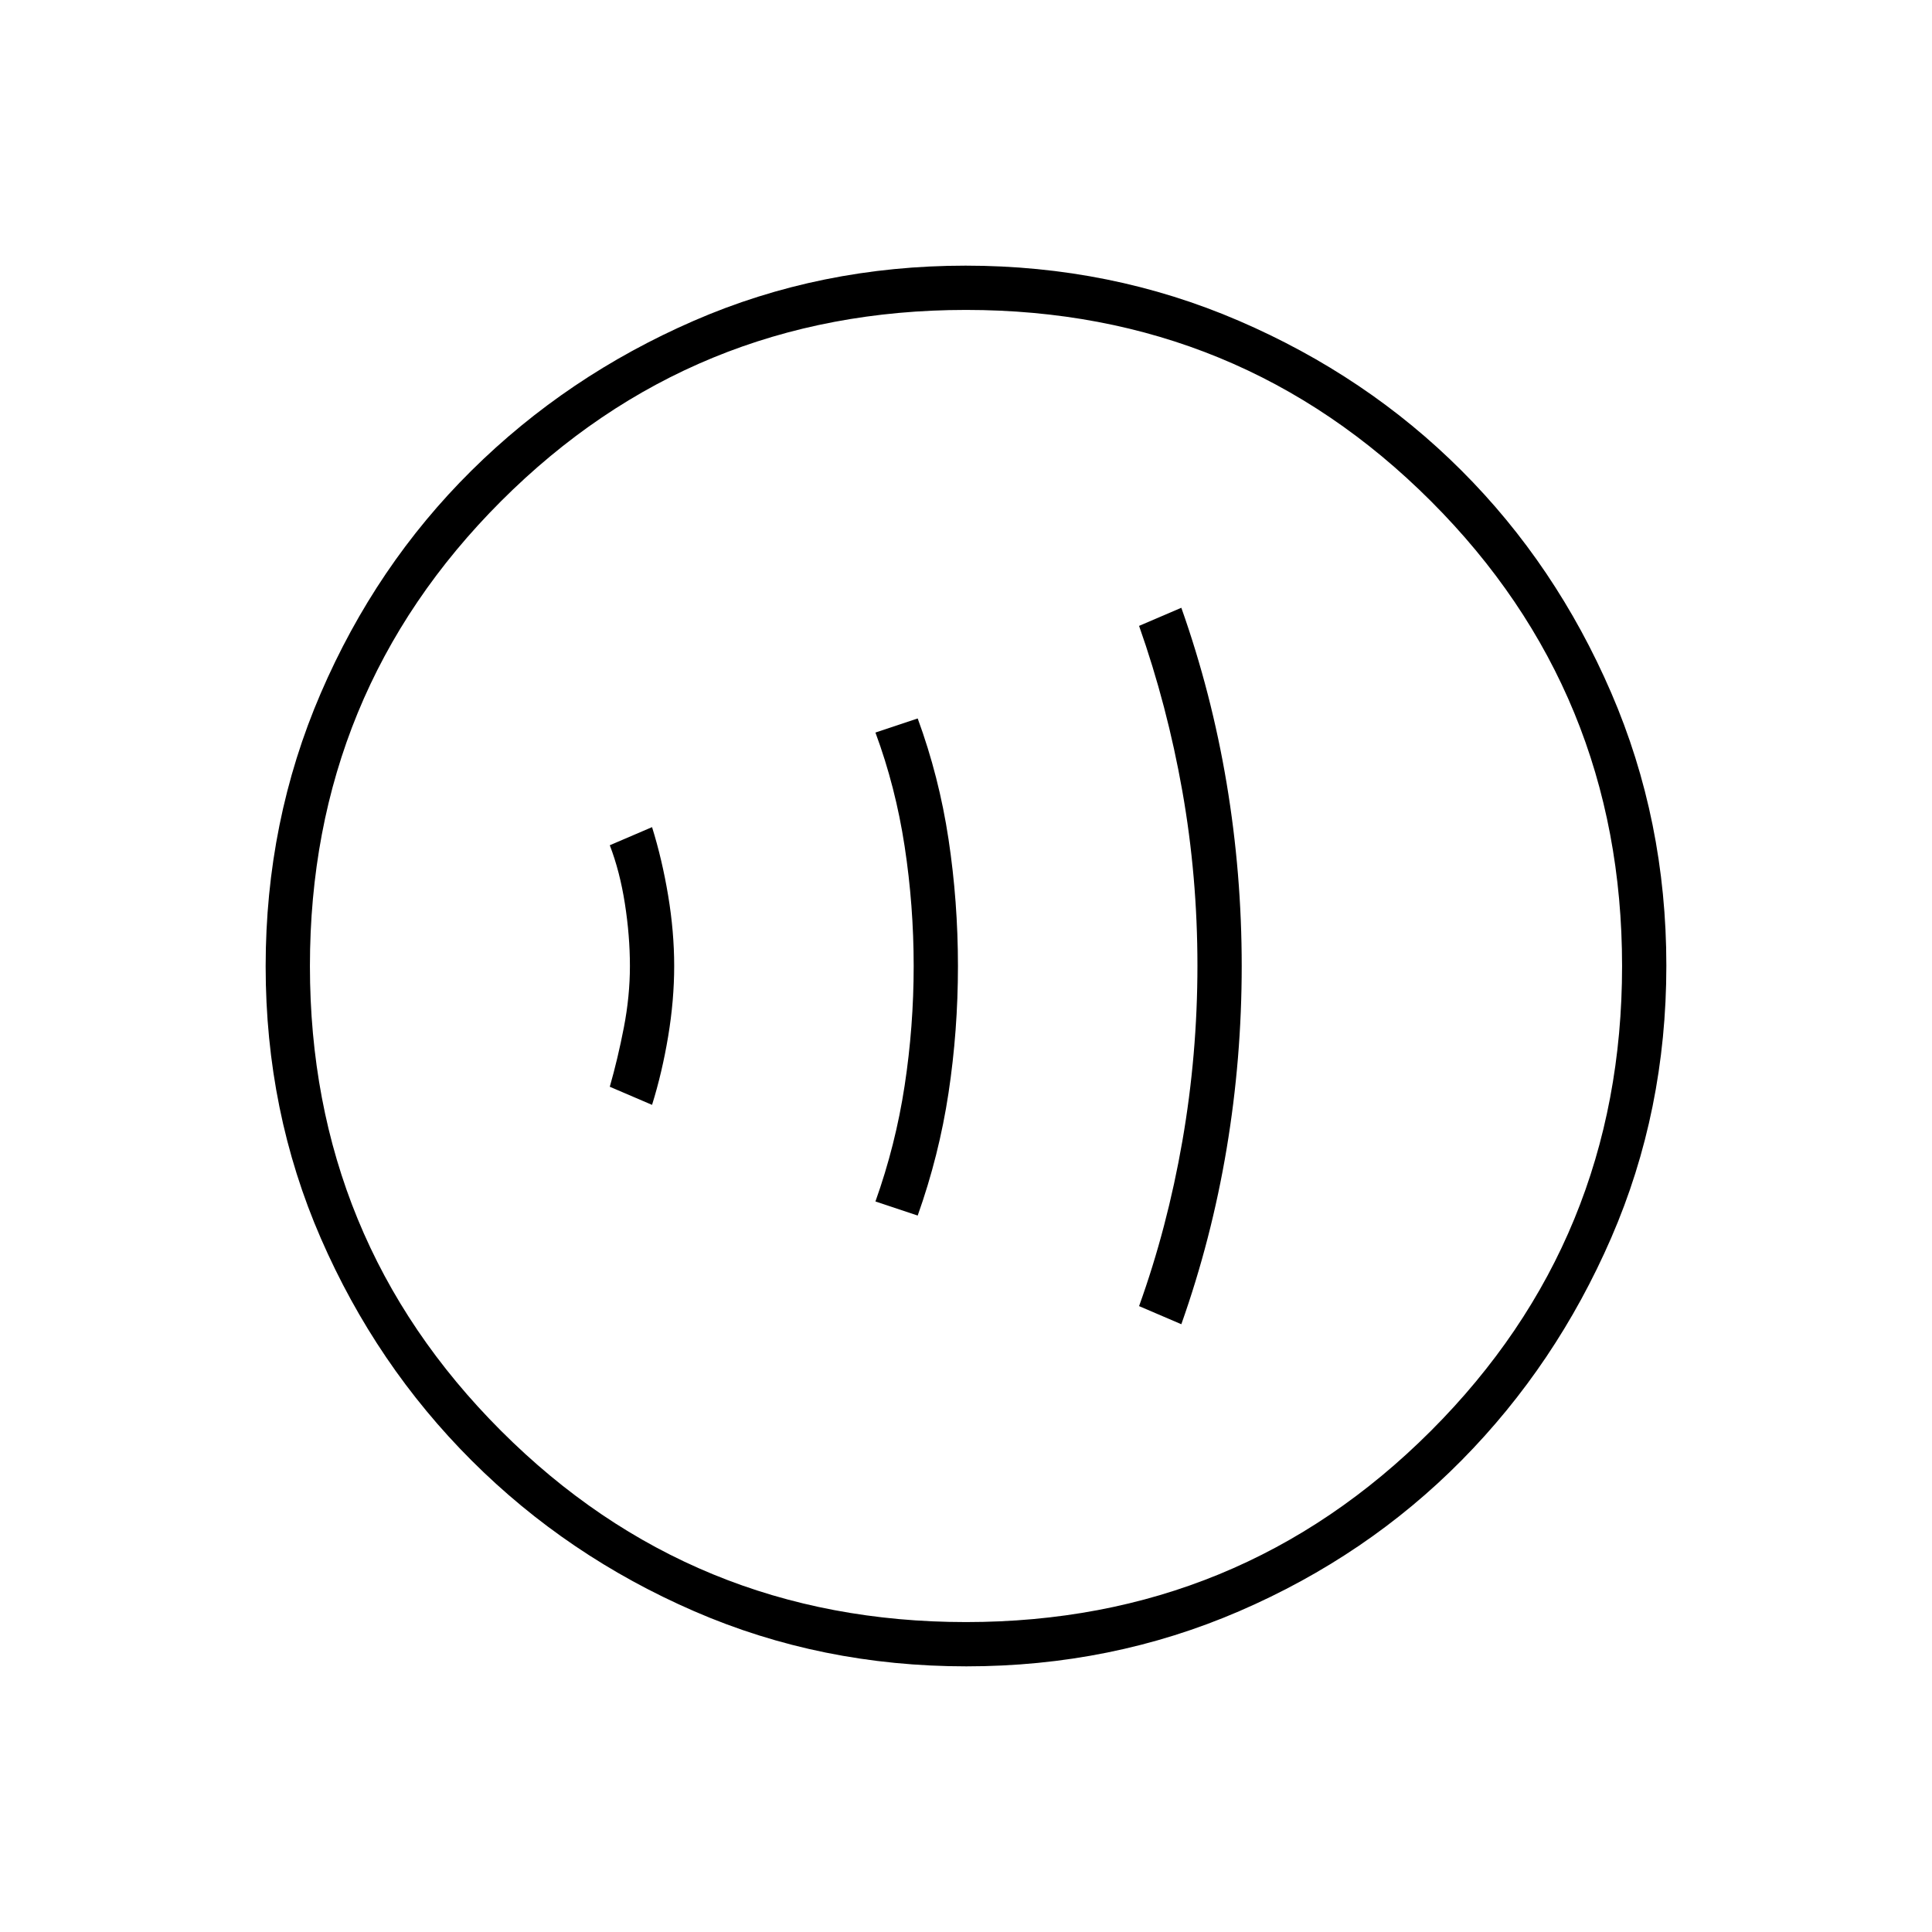 <svg xmlns="http://www.w3.org/2000/svg" width="48" height="48" viewBox="0 -960 960 960"><path d="M324-411q5-16 8-34t3-35q0-17-3-35t-8-34l-21 9q5 13 7.5 29t2.5 31q0 15-3 30.5t-7 29.5l21 9Zm132 55q10.63-29.91 15.31-60.9 4.69-30.98 4.69-63.04t-4.69-63.09Q466.63-574.05 456-603l-21 7q10 27 14.5 56.5T454-480q0 30-4.5 59.5T435-363l21 7Zm131 54q15-42.36 22.5-87.18Q617-434 617-480q0-46-7.5-90.82Q602-615.64 587-658l-21 9q14 39.71 21.5 82.11t7.5 86.65q0 44.24-7.5 87.31Q580-349.87 566-311l21 9ZM480.17-132q-72.17 0-135.23-27.39-63.06-27.39-110.57-74.85-47.52-47.46-74.94-110.43Q132-407.65 132-479.83q0-72.17 27.39-135.73 27.39-63.56 74.85-110.57 47.46-47.02 110.43-74.44Q407.65-828 479.83-828q72.17 0 135.73 27.39 63.56 27.39 110.57 74.35 47.02 46.96 74.44 110.43Q828-552.35 828-480.17q0 72.17-27.39 135.23-27.39 63.06-74.35 110.57-46.96 47.52-110.43 74.94Q552.35-132 480.17-132Zm-.17-22q136 0 231-95t95-231q0-136-95-231t-231-95q-136 0-231 95t-95 231q0 136 95 231t231 95Zm0-326Z"/></svg>
